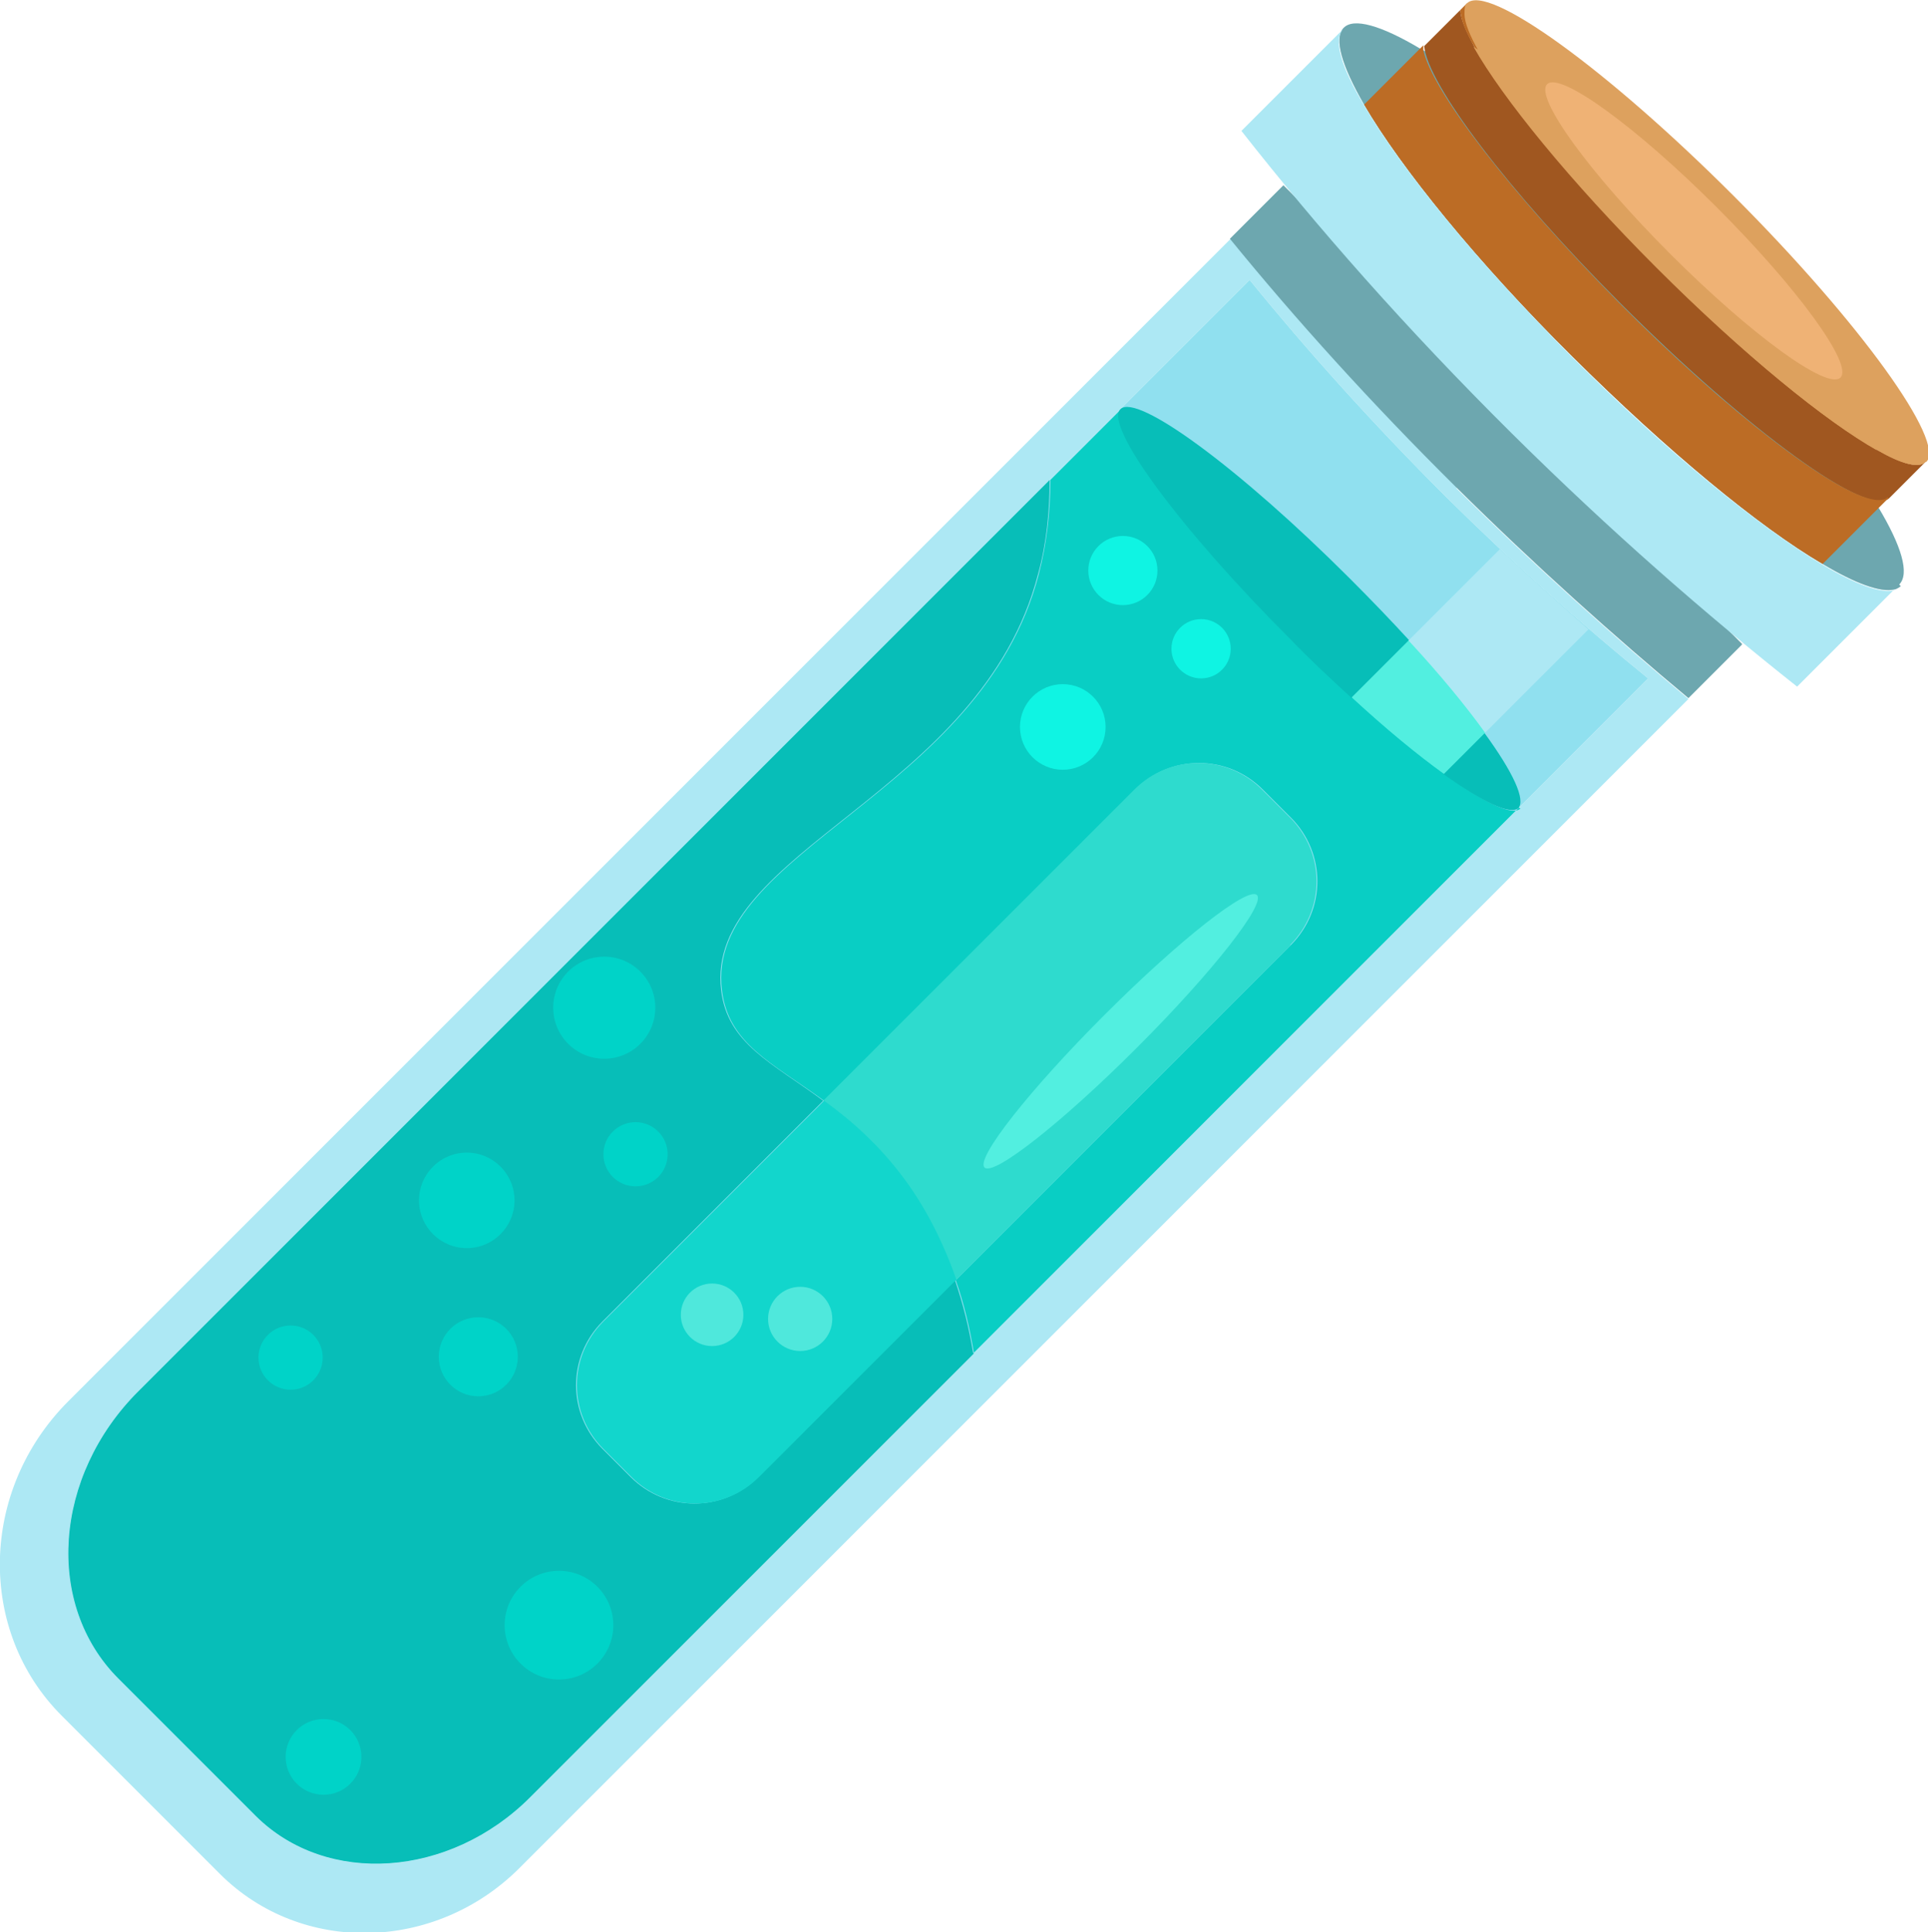 <?xml version="1.0" encoding="UTF-8"?>
<svg id="_Шар_2" data-name="Шар 2" xmlns="http://www.w3.org/2000/svg" viewBox="0 0 23.42 23.47">
  <g id="Tränke">
    <path d="M17.7,5.92c-1.04-1.03-1.96-2.05-2.75-3.02L.83,17.02c-1.08,1.08-1.11,2.79-.08,3.82l1.92,1.92c.99,.99,2.62,.95,3.64-.07l14.2-14.2c-.9-.75-1.85-1.6-2.82-2.56ZM6.44,21.83c-.98,.98-2.47,1.08-3.33,.23l-1.67-1.67c-.9-.9-.79-2.46,.24-3.49L15.18,3.4c.69,.85,1.48,1.73,2.38,2.63,.84,.83,1.67,1.57,2.46,2.21L6.44,21.83Z" fill="#ade8f4"/>
    <path d="M20.02,8.24L6.44,21.83c-.98,.98-2.47,1.08-3.33,.23l-1.67-1.67c-.9-.9-.79-2.46,.24-3.49L15.18,3.4c.69,.85,1.48,1.73,2.38,2.63,.84,.83,1.67,1.57,2.46,2.21Z" fill="#90e0ef"/>
    <path d="M18.45,9.81l-6.62,6.62c-.05-.3-.12-.6-.22-.88l4.07-4.07c.43-.43,.43-1.12,0-1.55l-.34-.34c-.43-.43-1.12-.43-1.55,0l-3.78,3.78c-.63-.46-1.16-.69-1.24-1.34-.21-1.69,3.16-2.38,3.85-5.06,.09-.35,.14-.74,.14-1.14l.86-.86c-.2,.2,.72,1.45,2.06,2.79s2.59,2.26,2.79,2.06Z" fill="#09cec4"/>
    <path d="M23.07,7.1l-.06,.06c-.16,.04-.47-.07-.87-.31-.77-.45-1.88-1.37-3.04-2.52s-2.08-2.29-2.53-3.06c-.27-.47-.37-.8-.25-.93l6.75,6.75Z" fill="#ade8f4"/>
    <path d="M21.16,7.83l-.65,.65c-.9-.75-1.85-1.6-2.82-2.56-1.04-1.03-1.96-2.05-2.75-3.02l.65-.65,5.57,5.57Z" fill="#6da7af"/>
    <path d="M23.09,7.12s-.05,.04-.08,.04c-.16,.04-.47-.07-.87-.31-.77-.45-1.88-1.37-3.04-2.52s-2.08-2.29-2.53-3.06c-.27-.47-.37-.8-.25-.93s.46-.03,.93,.25c.01,0,.03,.02,.04,.02,.37,.22,.82,.55,1.31,.95h0s.01,.01,.02,.02h0c.52,.44,1.1,.96,1.68,1.54s1.09,1.14,1.52,1.66h0c.4,.48,.72,.93,.94,1.29,.02,.03,.04,.05,.05,.08,.29,.48,.39,.82,.26,.95Z" fill="#6da7af"/>
    <path d="M23.39,5.61l-.44,.44c-.25,.25-1.71-.81-3.26-2.36-1.37-1.37-2.35-2.67-2.39-3.13l.44-.44c0,.11,.07,.26,.17,.45,.35,.62,1.17,1.63,2.22,2.68s2.06,1.87,2.68,2.22c.3,.17,.5,.22,.58,.14Z" fill="#a05720"/>
    <path d="M23.39,5.61c-.08,.08-.29,.03-.58-.14-.62-.35-1.63-1.17-2.68-2.22s-1.87-2.06-2.22-2.68c-.11-.19-.17-.34-.17-.45l.08-.08,5.57,5.57Z" fill="#bc6c25"/>
    <path d="M22.94,6.05l-.8,.8c-.77-.45-1.88-1.37-3.04-2.52s-2.08-2.29-2.53-3.06l.72-.72s0,.04,0,.06c.11,.5,1.07,1.75,2.38,3.07s2.62,2.32,3.1,2.39c.08,.01,.13,0,.16-.03Z" fill="#bc6c25"/>
    <path d="M23.39,5.61c-.08,.08-.29,.03-.58-.14-.62-.34-1.61-1.15-2.65-2.19s-1.86-2.04-2.2-2.66c-.1-.18-.17-.34-.17-.45,0-.06,0-.11,.03-.13,.25-.25,1.7,.8,3.24,2.34s2.58,2.99,2.34,3.23Z" fill="#dda15e"/>
    <path d="M22.8,5.47c-.62-.35-1.63-1.17-2.68-2.22s-1.87-2.06-2.22-2.68c.24,.14,.54,.34,.88,.61,.39,.3,.83,.69,1.29,1.12,.17,.16,.33,.32,.5,.49s.33,.34,.49,.5c.44,.46,.81,.9,1.12,1.29,.27,.34,.47,.64,.61,.88Z" fill="#dda15e"/>
    <ellipse cx="20.57" cy="2.8" rx=".4" ry="2.52" transform="translate(4.05 15.37) rotate(-45)" fill="#efb275"/>
    <path d="M16.4,7.03c.26,.26,.5,.51,.72,.75l-.7,.7c-.24-.22-.5-.46-.75-.72-1.34-1.34-2.26-2.59-2.06-2.79s1.45,.72,2.79,2.06Z" fill="#07beb8"/>
    <path d="M18.45,9.81c-.1,.1-.44-.07-.92-.41l.5-.5c.35,.48,.51,.82,.41,.92Z" fill="#07beb8"/>
    <path d="M11.83,16.44l-5.39,5.39c-.98,.98-2.47,1.08-3.33,.23l-1.67-1.67c-.9-.9-.79-2.46,.24-3.49L12.75,5.83c0,.39-.04,.78-.14,1.14-.69,2.68-4.06,3.37-3.85,5.06,.08,.65,.62,.88,1.24,1.34l-2.68,2.68c-.43,.43-.43,1.12,0,1.55l.34,.34c.43,.43,1.12,.43,1.55,0l2.39-2.39c.1,.29,.17,.58,.22,.88Z" fill="#07beb8"/>
    <path d="M15.68,11.48l-4.07,4.07c-.14-.43-.35-.84-.62-1.21-.32-.45-.67-.74-.99-.97l3.78-3.78c.43-.43,1.12-.43,1.55,0l.34,.34c.43,.43,.43,1.12,0,1.55Z" fill="#2edbce"/>
    <path d="M11.61,15.55l-2.39,2.39c-.43,.43-1.12,.43-1.55,0l-.34-.34c-.43-.43-.43-1.12,0-1.55l2.68-2.68c.32,.23,.67,.53,.99,.97,.27,.37,.47,.78,.62,1.21Z" fill="#12d6cc"/>
    <ellipse cx="13.61" cy="12.53" rx="2.34" ry=".28" transform="translate(-4.87 13.29) rotate(-45)" fill="#52efe0"/>
    <path d="M18.04,8.9l-.5,.5c-.32-.23-.71-.55-1.12-.93l.7-.7c.37,.41,.69,.79,.93,1.12Z" fill="#52efe0"/>
    <path d="M19.3,7.64l-1.26,1.26c-.23-.32-.55-.71-.93-1.12l1.11-1.11c.36,.34,.72,.66,1.07,.97Z" fill="#ade8f4"/>
    <path d="M23.01,7.16l-1.18,1.18c-1.1-.87-2.27-1.89-3.47-3.08-1.28-1.27-2.37-2.51-3.28-3.67l1.24-1.24c-.13,.13-.03,.46,.25,.93,.45,.77,1.37,1.9,2.53,3.06s2.27,2.06,3.04,2.52c.4,.24,.71,.35,.87,.31Z" fill="#ade8f4"/>
    <g>
      <circle cx="7.34" cy="12.24" r=".62" fill="#00d3c8"/>
      <circle cx="5.67" cy="14.58" r=".58" fill="#00d3c8"/>
      <circle cx="7.72" cy="14.02" r=".39" fill="#00d3c8"/>
      <circle cx="3.53" cy="16.49" r=".39" fill="#00d3c8"/>
      <circle cx="5.81" cy="16.48" r=".48" fill="#00d3c8"/>
      <circle cx="3.93" cy="21.34" r=".46" fill="#00d3c8"/>
      <circle cx="6.79" cy="19.74" r=".66" fill="#00d3c8"/>
    </g>
    <g>
      <circle cx="12.91" cy="8.83" r=".52" fill="#0ff4e3"/>
      <circle cx="14.59" cy="7.88" r=".36" fill="#0ff4e3"/>
      <circle cx="13.64" cy="6.93" r=".42" fill="#0ff4e3"/>
    </g>
    <g>
      <circle cx="9.72" cy="16.02" r=".39" fill="#4fe8dc"/>
      <circle cx="8.65" cy="15.97" r=".38" fill="#4fe8dc"/>
    </g>
  </g>
</svg>